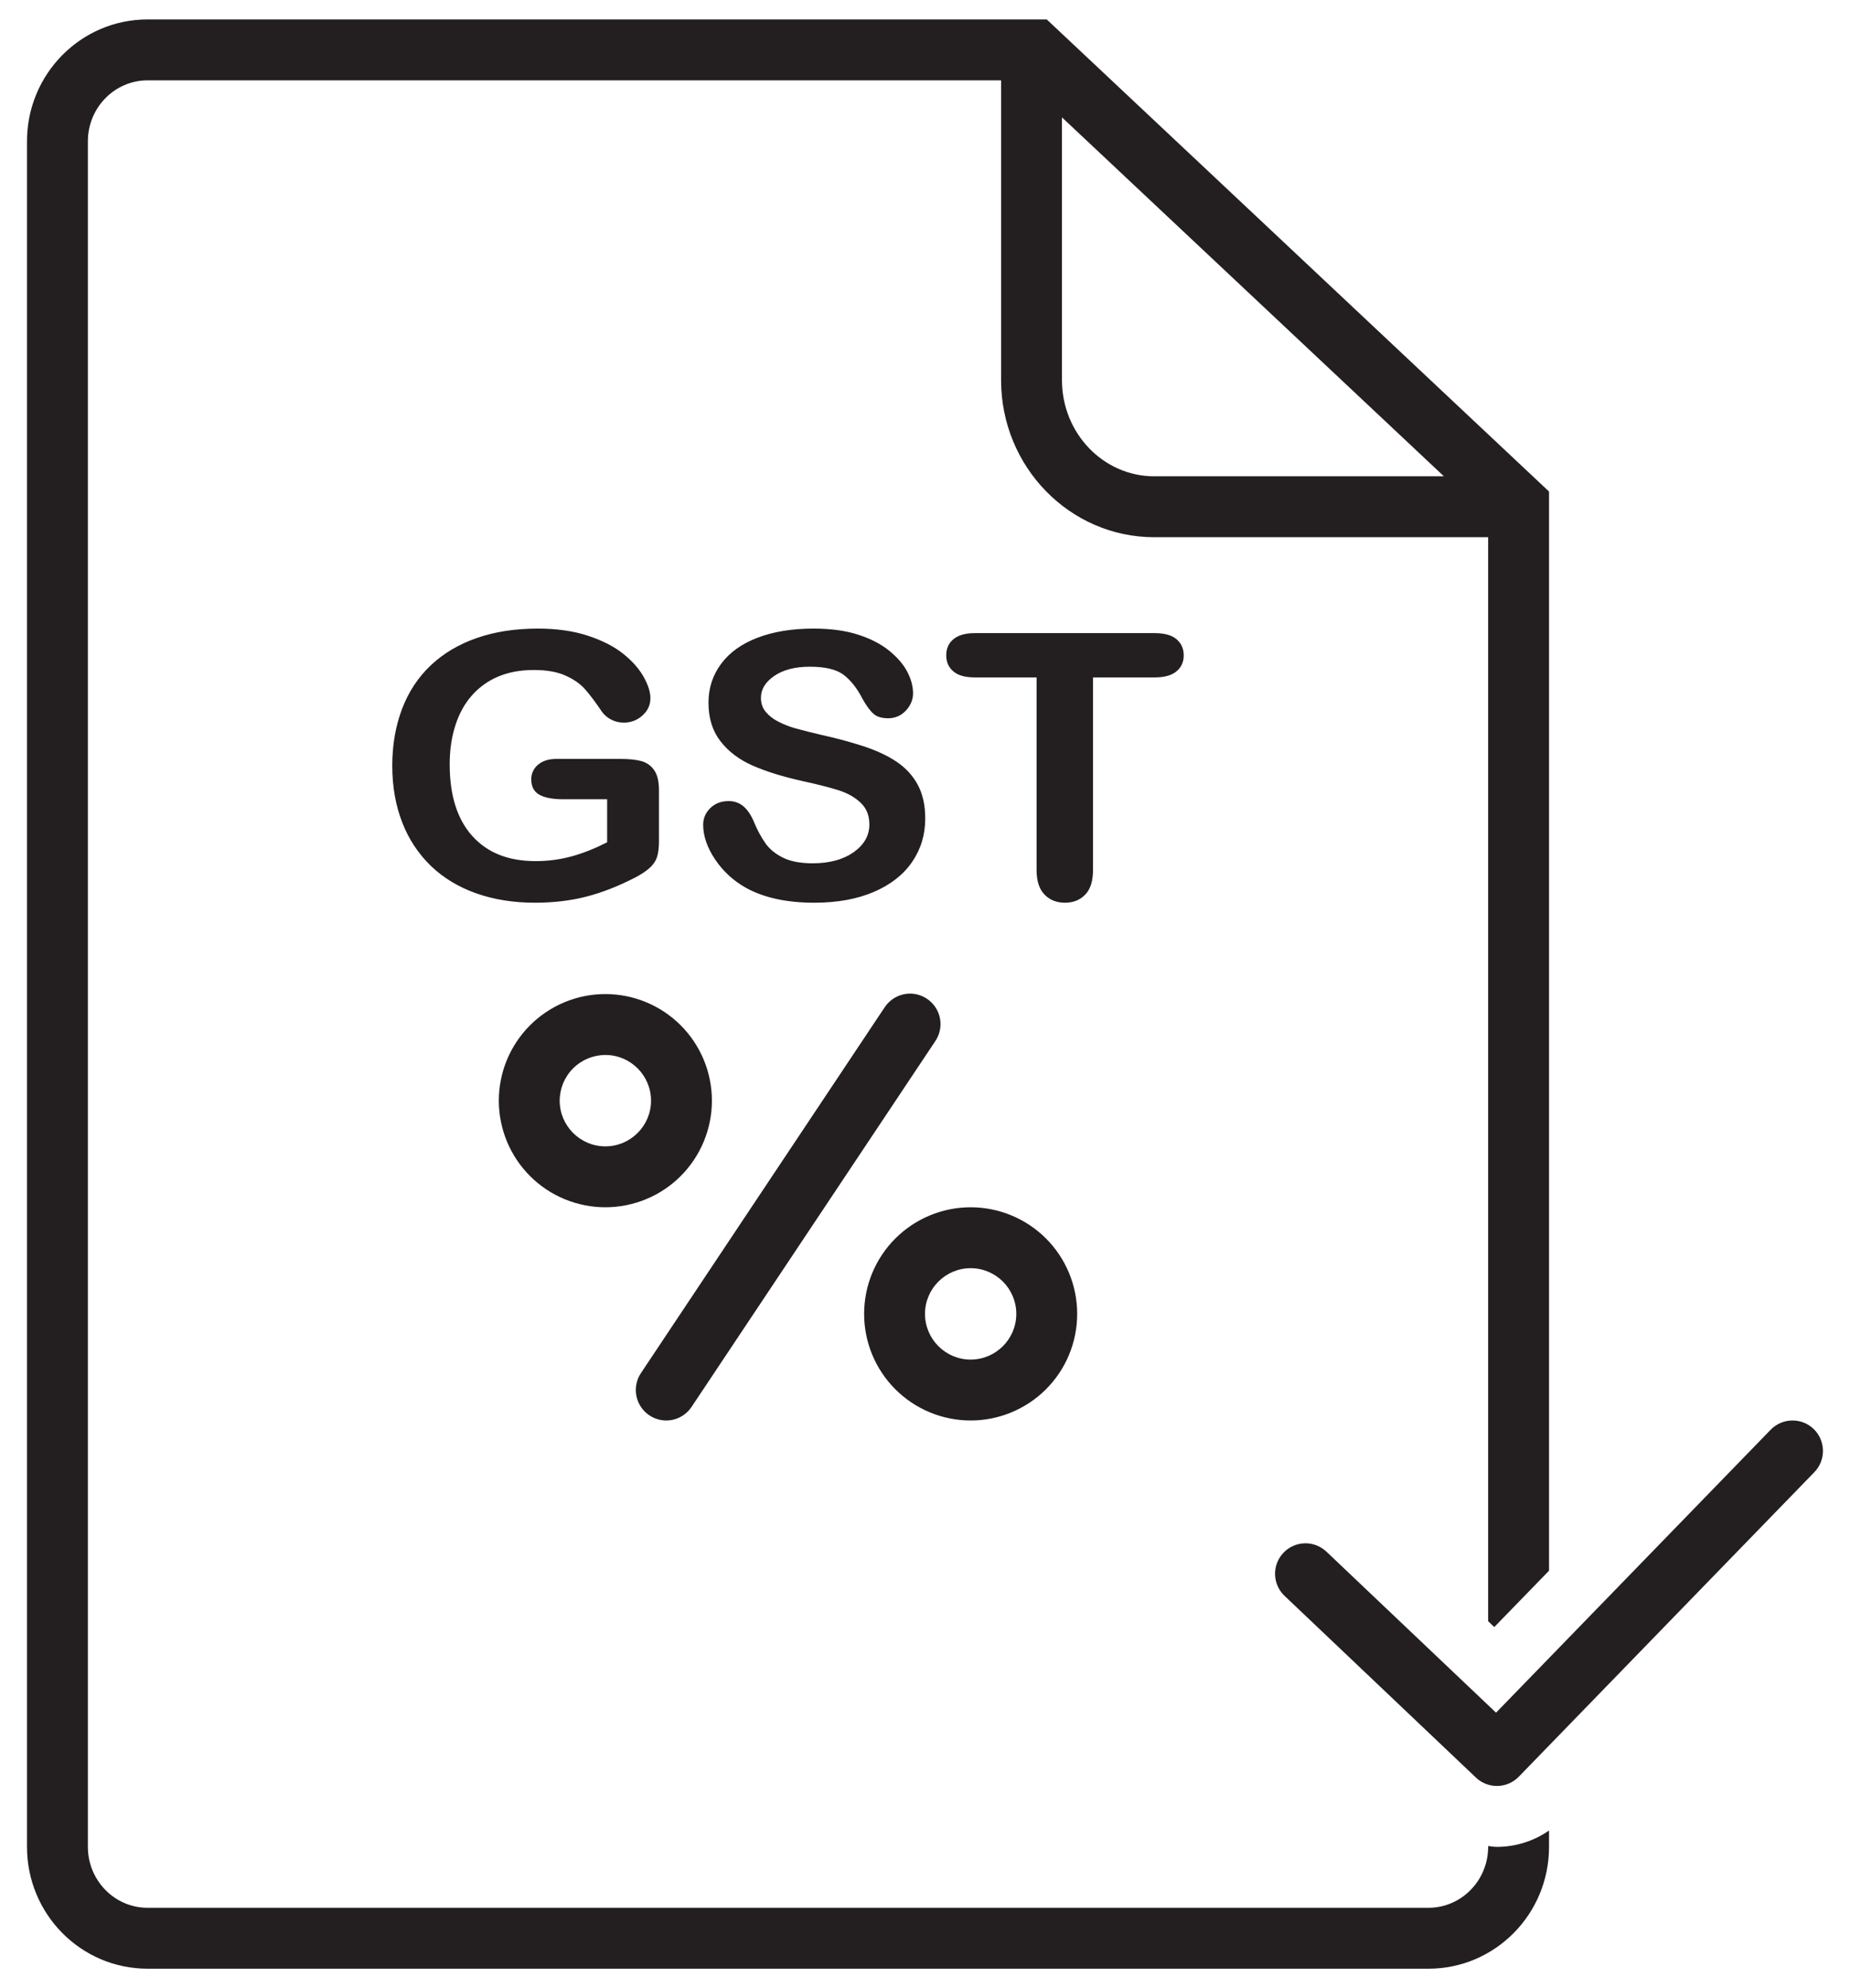 <svg width="54" height="58" viewBox="0 0 54 58" fill="none" xmlns="http://www.w3.org/2000/svg">
<path d="M13.785 20.276C13.997 20.039 14.261 19.853 14.555 19.732C14.856 19.608 15.197 19.546 15.579 19.546C15.95 19.546 16.255 19.598 16.494 19.704C16.734 19.809 16.924 19.939 17.065 20.094C17.205 20.25 17.378 20.478 17.582 20.78C17.656 20.875 17.748 20.949 17.858 21.002C17.967 21.055 18.081 21.081 18.2 21.081C18.405 21.085 18.603 21.011 18.754 20.872C18.908 20.733 18.985 20.566 18.985 20.369C18.985 20.186 18.918 19.976 18.784 19.74C18.651 19.505 18.453 19.282 18.189 19.071C17.926 18.86 17.583 18.685 17.16 18.546C16.736 18.407 16.25 18.338 15.702 18.338C15.034 18.338 14.436 18.43 13.91 18.615C13.383 18.799 12.937 19.066 12.569 19.414C12.202 19.762 11.924 20.186 11.734 20.685C11.545 21.185 11.45 21.735 11.45 22.336C11.45 22.948 11.548 23.503 11.743 23.998C11.926 24.476 12.212 24.908 12.58 25.264C12.944 25.612 13.383 25.878 13.899 26.061C14.414 26.243 14.986 26.335 15.612 26.335C16.15 26.335 16.647 26.277 17.104 26.16C17.559 26.045 18.034 25.859 18.528 25.607C18.699 25.519 18.839 25.427 18.948 25.333C19.058 25.238 19.133 25.131 19.174 25.013C19.214 24.895 19.235 24.738 19.235 24.541V23.058C19.235 22.791 19.186 22.591 19.087 22.457C18.989 22.323 18.86 22.238 18.701 22.198C18.541 22.16 18.346 22.14 18.117 22.14H16.242C16.015 22.14 15.836 22.197 15.705 22.309C15.642 22.36 15.591 22.426 15.557 22.5C15.523 22.574 15.505 22.655 15.507 22.737C15.507 22.948 15.586 23.097 15.744 23.185C15.902 23.273 16.134 23.317 16.442 23.317H17.722V24.572C17.377 24.748 17.037 24.884 16.701 24.979C16.35 25.076 15.988 25.123 15.624 25.121C14.838 25.121 14.225 24.877 13.785 24.388C13.345 23.899 13.126 23.201 13.126 22.294C13.126 21.875 13.183 21.494 13.296 21.149C13.408 20.805 13.571 20.514 13.785 20.276ZM24.918 24.861C24.612 25.076 24.215 25.185 23.725 25.185C23.369 25.185 23.081 25.132 22.862 25.024C22.643 24.918 22.474 24.781 22.353 24.616C22.218 24.424 22.105 24.216 22.016 23.998C21.931 23.791 21.828 23.634 21.708 23.529C21.585 23.422 21.427 23.366 21.265 23.37C21.05 23.37 20.873 23.438 20.734 23.574C20.595 23.709 20.525 23.871 20.525 24.061C20.525 24.388 20.641 24.725 20.873 25.072C21.104 25.417 21.414 25.701 21.777 25.902C22.3 26.191 22.965 26.335 23.77 26.335C24.441 26.335 25.021 26.229 25.511 26.018C26 25.807 26.372 25.515 26.626 25.143C26.88 24.77 27.007 24.35 27.007 23.881C27.007 23.491 26.934 23.162 26.787 22.892C26.641 22.623 26.437 22.402 26.175 22.225C25.913 22.049 25.596 21.9 25.224 21.776C24.813 21.643 24.396 21.531 23.974 21.439C23.71 21.377 23.446 21.31 23.184 21.239C23.021 21.191 22.863 21.128 22.712 21.049C22.57 20.979 22.445 20.88 22.344 20.759C22.255 20.646 22.211 20.512 22.211 20.358C22.211 20.108 22.342 19.895 22.603 19.717C22.864 19.54 23.209 19.45 23.635 19.45C24.095 19.45 24.429 19.532 24.637 19.696C24.844 19.86 25.022 20.087 25.171 20.379C25.286 20.583 25.392 20.73 25.491 20.819C25.589 20.909 25.733 20.954 25.922 20.954C26.129 20.954 26.303 20.879 26.442 20.73C26.581 20.58 26.651 20.413 26.651 20.226C26.651 20.022 26.595 19.813 26.483 19.598C26.372 19.384 26.196 19.179 25.955 18.983C25.715 18.788 25.411 18.632 25.045 18.514C24.681 18.397 24.247 18.338 23.747 18.338C23.12 18.338 22.574 18.427 22.111 18.604C21.647 18.782 21.293 19.036 21.048 19.367C20.803 19.697 20.68 20.075 20.68 20.501C20.68 20.948 20.796 21.322 21.028 21.622C21.26 21.923 21.573 22.16 21.968 22.334C22.363 22.508 22.854 22.66 23.44 22.79C23.877 22.884 24.227 22.975 24.489 23.058C24.75 23.143 24.964 23.265 25.128 23.425C25.294 23.585 25.376 23.793 25.376 24.05C25.377 24.374 25.224 24.644 24.918 24.861ZM31.904 25.38V19.762H33.707C33.988 19.762 34.2 19.703 34.341 19.585C34.482 19.468 34.552 19.312 34.552 19.119C34.552 18.925 34.483 18.769 34.343 18.649C34.204 18.53 33.992 18.47 33.706 18.47H28.454C28.183 18.47 27.977 18.528 27.834 18.644C27.691 18.76 27.62 18.918 27.62 19.119C27.62 19.312 27.688 19.468 27.826 19.585C27.963 19.704 28.173 19.762 28.454 19.762H30.257V25.38C30.257 25.7 30.334 25.939 30.488 26.097C30.641 26.256 30.841 26.335 31.086 26.335C31.327 26.335 31.524 26.256 31.676 26.1C31.828 25.944 31.904 25.703 31.904 25.38ZM18.954 41.29C19.052 41.355 19.16 41.4 19.275 41.423C19.389 41.446 19.507 41.446 19.622 41.423C19.736 41.4 19.845 41.354 19.942 41.289C20.039 41.224 20.122 41.141 20.186 41.044L27.295 30.381C27.362 30.284 27.409 30.175 27.433 30.06C27.458 29.944 27.459 29.825 27.437 29.709C27.415 29.593 27.37 29.483 27.304 29.385C27.239 29.286 27.155 29.202 27.057 29.137C26.959 29.071 26.848 29.026 26.733 29.003C26.617 28.981 26.498 28.982 26.382 29.006C26.267 29.03 26.157 29.077 26.06 29.144C25.963 29.211 25.88 29.297 25.816 29.396L18.708 40.058C18.577 40.255 18.53 40.495 18.576 40.725C18.622 40.956 18.759 41.16 18.954 41.29ZM17.67 35.22C18.079 35.22 18.483 35.139 18.86 34.983C19.238 34.827 19.581 34.598 19.869 34.309C20.158 34.02 20.387 33.677 20.543 33.3C20.7 32.922 20.78 32.518 20.78 32.11C20.78 31.285 20.452 30.494 19.869 29.911C19.286 29.328 18.495 29 17.67 29C16.845 29 16.055 29.328 15.471 29.911C14.888 30.494 14.56 31.285 14.56 32.11C14.56 32.518 14.641 32.922 14.797 33.3C14.953 33.677 15.182 34.02 15.471 34.309C15.76 34.598 16.103 34.827 16.48 34.983C16.857 35.139 17.262 35.22 17.67 35.22ZM17.67 30.777C18.405 30.777 19.003 31.375 19.003 32.11C19.003 32.844 18.405 33.443 17.67 33.443C16.935 33.443 16.337 32.844 16.337 32.11C16.338 31.756 16.478 31.418 16.728 31.168C16.978 30.918 17.317 30.778 17.67 30.777ZM28.332 41.44C29.157 41.44 29.948 41.112 30.532 40.529C31.115 39.946 31.442 39.155 31.442 38.33C31.442 37.505 31.115 36.714 30.532 36.131C29.948 35.548 29.157 35.22 28.332 35.22C27.508 35.22 26.717 35.548 26.134 36.131C25.55 36.714 25.223 37.505 25.223 38.33C25.223 39.155 25.55 39.946 26.134 40.529C26.717 41.112 27.508 41.44 28.332 41.44ZM28.332 36.997C29.067 36.997 29.665 37.595 29.665 38.33C29.665 39.065 29.067 39.663 28.332 39.663C27.598 39.663 27 39.065 27 38.33C27 37.595 27.598 36.997 28.332 36.997Z" fill="#231F20"/>
<path d="M43.617 47.466L45.215 45.822V14.34L30.554 0.567H4.307C2.363 0.567 0.788 2.159 0.788 4.122V53.879C0.788 55.842 2.363 57.433 4.307 57.433H41.696C43.639 57.433 45.215 55.842 45.215 53.879V53.402C44.768 53.712 44.237 53.879 43.693 53.879C43.608 53.879 43.523 53.864 43.438 53.855V53.879C43.438 54.859 42.656 55.656 41.696 55.656H4.307C3.347 55.656 2.565 54.859 2.565 53.879V4.122C2.565 3.141 3.347 2.344 4.307 2.344H29.221V11.092C29.221 13.618 31.226 15.672 33.69 15.672H43.438V47.296L43.617 47.466ZM33.69 13.895C32.206 13.895 30.998 12.638 30.998 11.092V3.424L42.146 13.895H33.69Z" fill="#231F20"/>
<path d="M52.942 41.691C52.773 41.526 52.545 41.436 52.31 41.44C52.074 41.443 51.85 41.54 51.685 41.709L43.668 49.964L38.718 45.267C38.633 45.187 38.534 45.124 38.425 45.082C38.316 45.04 38.2 45.02 38.083 45.023C37.966 45.026 37.851 45.052 37.745 45.1C37.638 45.147 37.542 45.215 37.462 45.3C37.381 45.385 37.319 45.484 37.277 45.593C37.235 45.702 37.215 45.818 37.218 45.935C37.221 46.052 37.247 46.166 37.295 46.273C37.342 46.38 37.41 46.476 37.495 46.556L43.082 51.858C43.252 52.019 43.478 52.107 43.712 52.102C43.946 52.097 44.168 52.001 44.331 51.833L52.96 42.947C53.124 42.778 53.214 42.551 53.211 42.315C53.207 42.08 53.111 41.855 52.942 41.691Z" fill="#231F20"/>
</svg>
